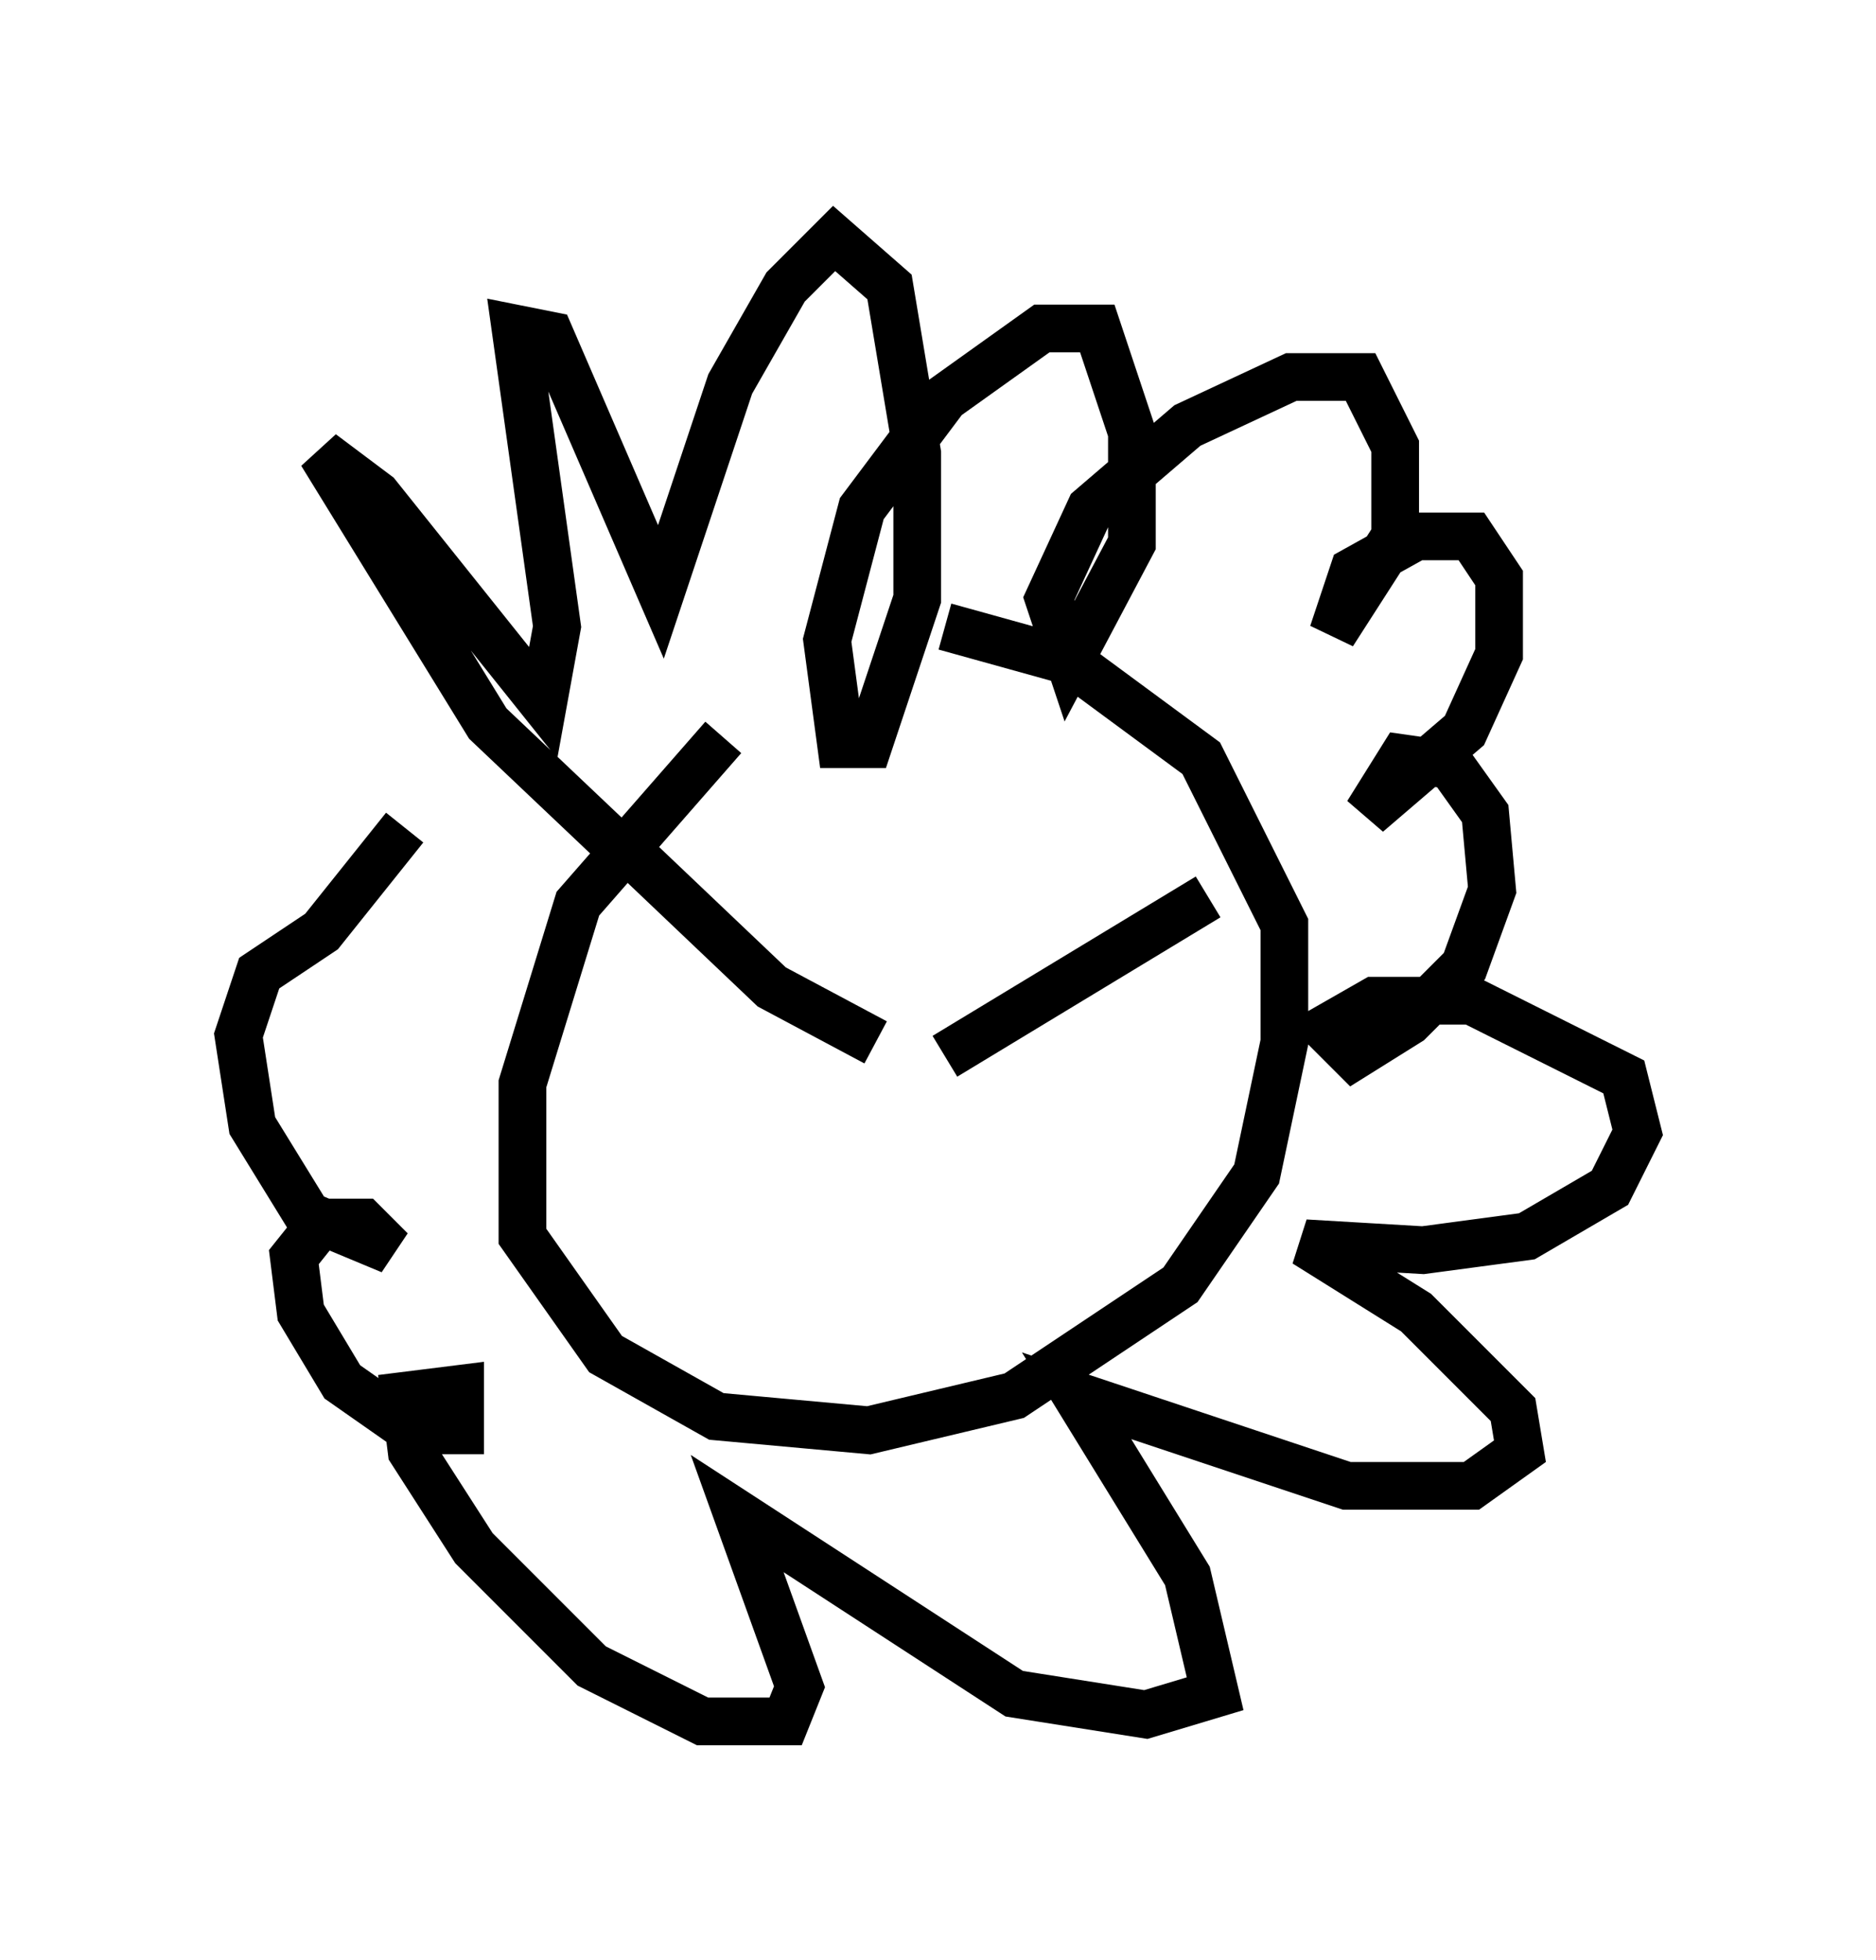 <?xml version="1.0" encoding="utf-8" ?>
<svg baseProfile="full" height="41.084" version="1.1" width="39.341" xmlns="http://www.w3.org/2000/svg" xmlns:ev="http://www.w3.org/2001/xml-events" xmlns:xlink="http://www.w3.org/1999/xlink"><defs /><rect fill="white" height="41.084" width="39.341" x="0" y="0" /><path d="M17.492, 14.732 m-2.324, 0.726 l-3.05, 3.486 -1.162, 3.777 l0.0, 3.196 1.743, 2.469 l2.324, 1.307 3.196, 0.291 l3.05, -0.726 3.486, -2.324 l1.598, -2.324 0.581, -2.76 l0.0, -2.469 -1.743, -3.486 l-2.76, -2.034 -2.615, -0.726 m-6.827, 4.648 l-2.76, -2.615 -3.486, -5.665 l1.162, 0.872 3.486, 4.358 l0.291, -1.598 -0.872, -6.246 l0.726, 0.145 2.324, 5.374 l1.453, -4.358 1.162, -2.034 l1.017, -1.017 1.162, 1.017 l0.581, 3.486 0.0, 3.05 l-1.017, 3.05 -0.581, 0.0 l-0.291, -2.179 0.726, -2.76 l1.743, -2.324 2.034, -1.453 l1.162, 0.0 0.726, 2.179 l0.0, 2.324 -1.307, 2.469 l-0.436, -1.307 0.872, -1.888 l2.034, -1.743 2.179, -1.017 l1.453, 0.0 0.726, 1.453 l0.0, 1.888 -1.307, 2.034 l0.436, -1.307 1.307, -0.726 l1.162, 0.0 0.581, 0.872 l0.0, 1.598 -0.726, 1.598 l-2.034, 1.743 0.726, -1.162 l1.017, 0.145 0.726, 1.017 l0.145, 1.598 -0.581, 1.598 l-1.162, 1.162 -1.162, 0.726 l-0.581, -0.581 1.017, -0.581 l2.034, 0.0 3.196, 1.598 l0.291, 1.162 -0.581, 1.162 l-1.743, 1.017 -2.179, 0.291 l-2.469, -0.145 2.324, 1.453 l2.034, 2.034 0.145, 0.872 l-1.017, 0.726 -2.615, 0.0 l-5.665, -1.888 2.324, 3.777 l0.581, 2.469 -1.453, 0.436 l-2.76, -0.436 -5.81, -3.777 l1.307, 3.631 -0.291, 0.726 l-1.743, 0.0 -2.324, -1.162 l-2.469, -2.469 -1.307, -2.034 l-0.145, -1.162 1.162, -0.145 l0.0, 0.872 -1.017, 0.0 l-1.453, -1.017 -0.872, -1.453 l-0.145, -1.162 0.581, -0.726 l0.872, 0.0 0.581, 0.581 l-1.743, -0.726 -1.162, -1.888 l-0.291, -1.888 0.436, -1.307 l1.307, -0.872 1.743, -2.179 m4.793, 0.581 l2.905, 2.76 2.179, 1.162 m6.972, -3.05 l-5.52, 3.341 " fill="none" stroke="black" stroke-width="1" /></svg>